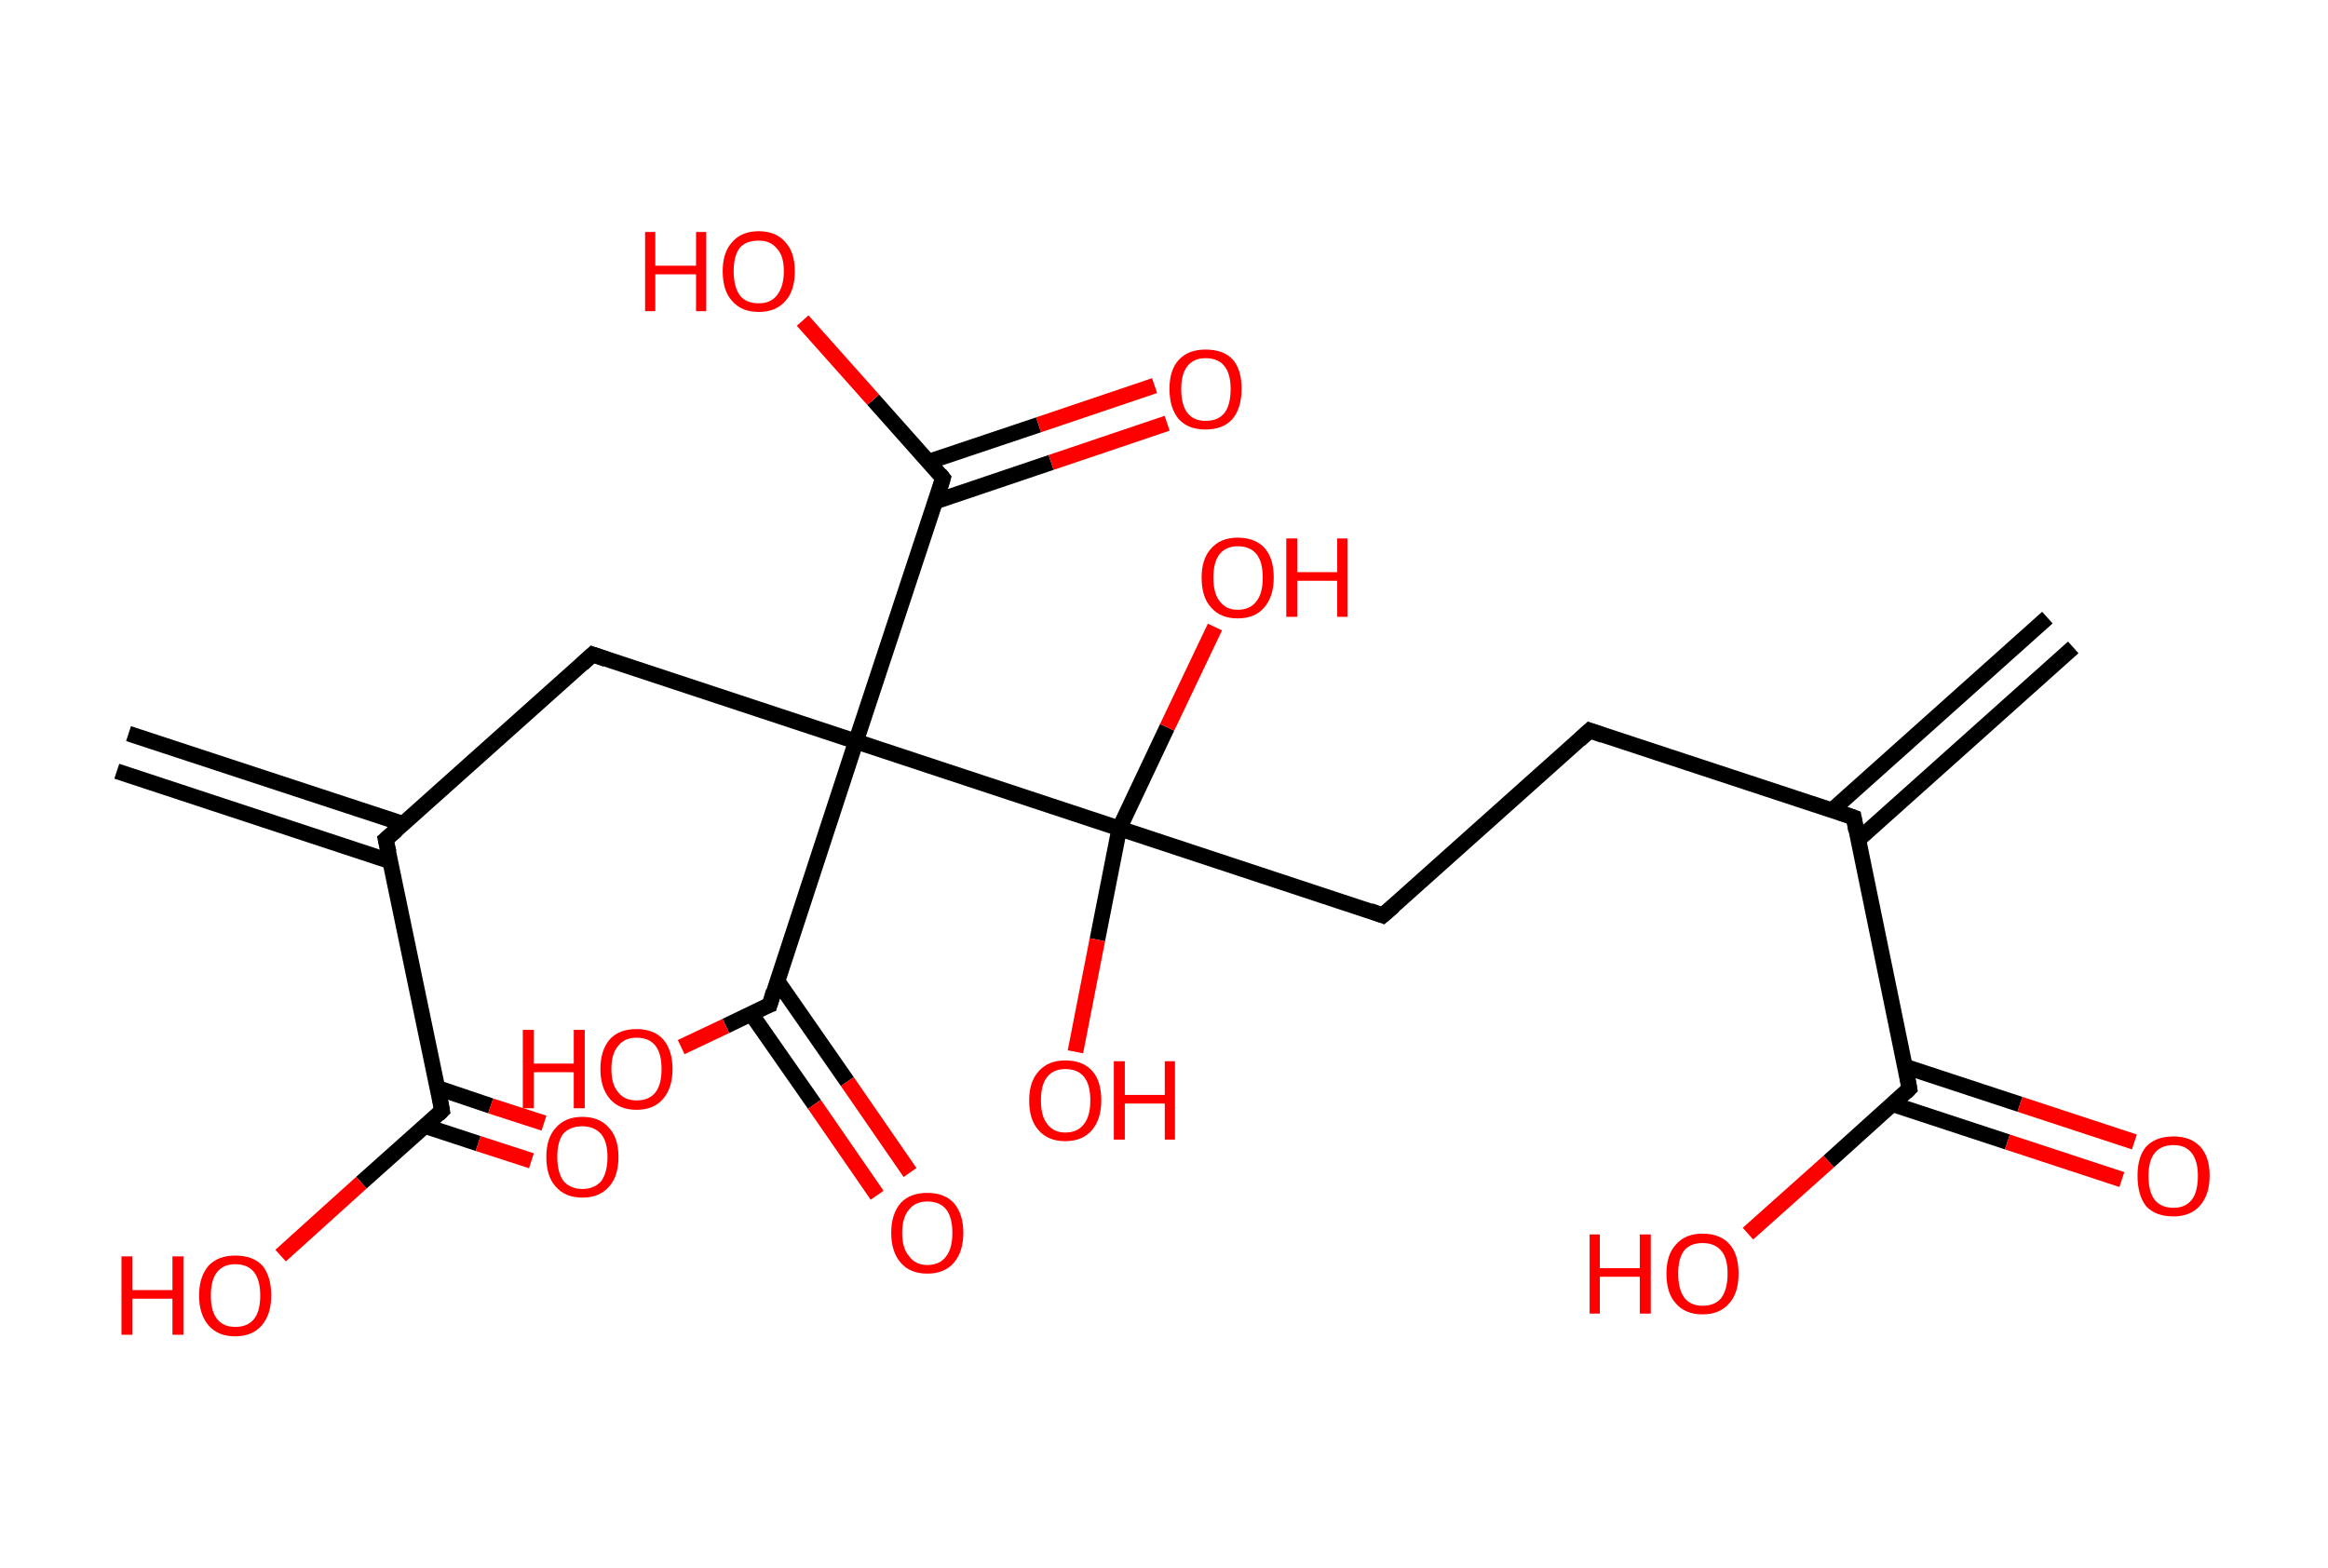 <?xml version='1.0' encoding='ASCII' standalone='yes'?>
<svg xmlns="http://www.w3.org/2000/svg" xmlns:rdkit="http://www.rdkit.org/xml" xmlns:xlink="http://www.w3.org/1999/xlink" version="1.1" baseProfile="full" xml:space="preserve" width="297px" height="200px" viewBox="0 0 297 200">
<!-- END OF HEADER -->
<rect style="opacity:1.0;fill:#FFFFFF;stroke:none" width="297.0" height="200.0" x="0.0" y="0.0"> </rect>
<path class="bond-0 atom-0 atom-1" d="M 264.5,82.6 L 237.0,107.2" style="fill:none;fill-rule:evenodd;stroke:#000000;stroke-width:2.0px;stroke-linecap:butt;stroke-linejoin:miter;stroke-opacity:1"/>
<path class="bond-0 atom-0 atom-1" d="M 261.2,78.8 L 233.7,103.4" style="fill:none;fill-rule:evenodd;stroke:#000000;stroke-width:2.0px;stroke-linecap:butt;stroke-linejoin:miter;stroke-opacity:1"/>
<path class="bond-1 atom-1 atom-2" d="M 236.5,104.3 L 202.8,93.2" style="fill:none;fill-rule:evenodd;stroke:#000000;stroke-width:2.0px;stroke-linecap:butt;stroke-linejoin:miter;stroke-opacity:1"/>
<path class="bond-2 atom-2 atom-3" d="M 202.8,93.2 L 176.4,116.8" style="fill:none;fill-rule:evenodd;stroke:#000000;stroke-width:2.0px;stroke-linecap:butt;stroke-linejoin:miter;stroke-opacity:1"/>
<path class="bond-3 atom-3 atom-4" d="M 176.4,116.8 L 142.8,105.7" style="fill:none;fill-rule:evenodd;stroke:#000000;stroke-width:2.0px;stroke-linecap:butt;stroke-linejoin:miter;stroke-opacity:1"/>
<path class="bond-4 atom-4 atom-5" d="M 142.8,105.7 L 140.0,119.9" style="fill:none;fill-rule:evenodd;stroke:#000000;stroke-width:2.0px;stroke-linecap:butt;stroke-linejoin:miter;stroke-opacity:1"/>
<path class="bond-4 atom-4 atom-5" d="M 140.0,119.9 L 137.2,134.2" style="fill:none;fill-rule:evenodd;stroke:#FF0000;stroke-width:2.0px;stroke-linecap:butt;stroke-linejoin:miter;stroke-opacity:1"/>
<path class="bond-5 atom-4 atom-6" d="M 142.8,105.7 L 148.9,92.8" style="fill:none;fill-rule:evenodd;stroke:#000000;stroke-width:2.0px;stroke-linecap:butt;stroke-linejoin:miter;stroke-opacity:1"/>
<path class="bond-5 atom-4 atom-6" d="M 148.9,92.8 L 155.0,80.0" style="fill:none;fill-rule:evenodd;stroke:#FF0000;stroke-width:2.0px;stroke-linecap:butt;stroke-linejoin:miter;stroke-opacity:1"/>
<path class="bond-6 atom-4 atom-7" d="M 142.8,105.7 L 109.2,94.6" style="fill:none;fill-rule:evenodd;stroke:#000000;stroke-width:2.0px;stroke-linecap:butt;stroke-linejoin:miter;stroke-opacity:1"/>
<path class="bond-7 atom-7 atom-8" d="M 109.2,94.6 L 75.6,83.5" style="fill:none;fill-rule:evenodd;stroke:#000000;stroke-width:2.0px;stroke-linecap:butt;stroke-linejoin:miter;stroke-opacity:1"/>
<path class="bond-8 atom-8 atom-9" d="M 75.6,83.5 L 49.2,107.1" style="fill:none;fill-rule:evenodd;stroke:#000000;stroke-width:2.0px;stroke-linecap:butt;stroke-linejoin:miter;stroke-opacity:1"/>
<path class="bond-9 atom-9 atom-10" d="M 51.4,105.1 L 16.4,93.6" style="fill:none;fill-rule:evenodd;stroke:#000000;stroke-width:2.0px;stroke-linecap:butt;stroke-linejoin:miter;stroke-opacity:1"/>
<path class="bond-9 atom-9 atom-10" d="M 49.8,109.9 L 14.9,98.4" style="fill:none;fill-rule:evenodd;stroke:#000000;stroke-width:2.0px;stroke-linecap:butt;stroke-linejoin:miter;stroke-opacity:1"/>
<path class="bond-10 atom-9 atom-11" d="M 49.2,107.1 L 56.4,141.7" style="fill:none;fill-rule:evenodd;stroke:#000000;stroke-width:2.0px;stroke-linecap:butt;stroke-linejoin:miter;stroke-opacity:1"/>
<path class="bond-11 atom-11 atom-12" d="M 54.3,143.7 L 61.0,145.9" style="fill:none;fill-rule:evenodd;stroke:#000000;stroke-width:2.0px;stroke-linecap:butt;stroke-linejoin:miter;stroke-opacity:1"/>
<path class="bond-11 atom-11 atom-12" d="M 61.0,145.9 L 67.8,148.1" style="fill:none;fill-rule:evenodd;stroke:#FF0000;stroke-width:2.0px;stroke-linecap:butt;stroke-linejoin:miter;stroke-opacity:1"/>
<path class="bond-11 atom-11 atom-12" d="M 55.8,138.8 L 62.6,141.1" style="fill:none;fill-rule:evenodd;stroke:#000000;stroke-width:2.0px;stroke-linecap:butt;stroke-linejoin:miter;stroke-opacity:1"/>
<path class="bond-11 atom-11 atom-12" d="M 62.6,141.1 L 69.4,143.3" style="fill:none;fill-rule:evenodd;stroke:#FF0000;stroke-width:2.0px;stroke-linecap:butt;stroke-linejoin:miter;stroke-opacity:1"/>
<path class="bond-12 atom-11 atom-13" d="M 56.4,141.7 L 46.1,150.9" style="fill:none;fill-rule:evenodd;stroke:#000000;stroke-width:2.0px;stroke-linecap:butt;stroke-linejoin:miter;stroke-opacity:1"/>
<path class="bond-12 atom-11 atom-13" d="M 46.1,150.9 L 35.8,160.2" style="fill:none;fill-rule:evenodd;stroke:#FF0000;stroke-width:2.0px;stroke-linecap:butt;stroke-linejoin:miter;stroke-opacity:1"/>
<path class="bond-13 atom-7 atom-14" d="M 109.2,94.6 L 98.2,128.2" style="fill:none;fill-rule:evenodd;stroke:#000000;stroke-width:2.0px;stroke-linecap:butt;stroke-linejoin:miter;stroke-opacity:1"/>
<path class="bond-14 atom-14 atom-15" d="M 95.8,129.3 L 103.9,140.9" style="fill:none;fill-rule:evenodd;stroke:#000000;stroke-width:2.0px;stroke-linecap:butt;stroke-linejoin:miter;stroke-opacity:1"/>
<path class="bond-14 atom-14 atom-15" d="M 103.9,140.9 L 111.9,152.5" style="fill:none;fill-rule:evenodd;stroke:#FF0000;stroke-width:2.0px;stroke-linecap:butt;stroke-linejoin:miter;stroke-opacity:1"/>
<path class="bond-14 atom-14 atom-15" d="M 99.2,125.2 L 108.1,138.0" style="fill:none;fill-rule:evenodd;stroke:#000000;stroke-width:2.0px;stroke-linecap:butt;stroke-linejoin:miter;stroke-opacity:1"/>
<path class="bond-14 atom-14 atom-15" d="M 108.1,138.0 L 116.1,149.6" style="fill:none;fill-rule:evenodd;stroke:#FF0000;stroke-width:2.0px;stroke-linecap:butt;stroke-linejoin:miter;stroke-opacity:1"/>
<path class="bond-15 atom-14 atom-16" d="M 98.2,128.2 L 92.6,130.9" style="fill:none;fill-rule:evenodd;stroke:#000000;stroke-width:2.0px;stroke-linecap:butt;stroke-linejoin:miter;stroke-opacity:1"/>
<path class="bond-15 atom-14 atom-16" d="M 92.6,130.9 L 86.9,133.6" style="fill:none;fill-rule:evenodd;stroke:#FF0000;stroke-width:2.0px;stroke-linecap:butt;stroke-linejoin:miter;stroke-opacity:1"/>
<path class="bond-16 atom-7 atom-17" d="M 109.2,94.6 L 120.3,61.0" style="fill:none;fill-rule:evenodd;stroke:#000000;stroke-width:2.0px;stroke-linecap:butt;stroke-linejoin:miter;stroke-opacity:1"/>
<path class="bond-17 atom-17 atom-18" d="M 119.3,64.0 L 134.1,59.0" style="fill:none;fill-rule:evenodd;stroke:#000000;stroke-width:2.0px;stroke-linecap:butt;stroke-linejoin:miter;stroke-opacity:1"/>
<path class="bond-17 atom-17 atom-18" d="M 134.1,59.0 L 148.9,54.0" style="fill:none;fill-rule:evenodd;stroke:#FF0000;stroke-width:2.0px;stroke-linecap:butt;stroke-linejoin:miter;stroke-opacity:1"/>
<path class="bond-17 atom-17 atom-18" d="M 118.5,58.9 L 132.5,54.2" style="fill:none;fill-rule:evenodd;stroke:#000000;stroke-width:2.0px;stroke-linecap:butt;stroke-linejoin:miter;stroke-opacity:1"/>
<path class="bond-17 atom-17 atom-18" d="M 132.5,54.2 L 147.3,49.2" style="fill:none;fill-rule:evenodd;stroke:#FF0000;stroke-width:2.0px;stroke-linecap:butt;stroke-linejoin:miter;stroke-opacity:1"/>
<path class="bond-18 atom-17 atom-19" d="M 120.3,61.0 L 111.4,51.0" style="fill:none;fill-rule:evenodd;stroke:#000000;stroke-width:2.0px;stroke-linecap:butt;stroke-linejoin:miter;stroke-opacity:1"/>
<path class="bond-18 atom-17 atom-19" d="M 111.4,51.0 L 102.4,40.9" style="fill:none;fill-rule:evenodd;stroke:#FF0000;stroke-width:2.0px;stroke-linecap:butt;stroke-linejoin:miter;stroke-opacity:1"/>
<path class="bond-19 atom-1 atom-20" d="M 236.5,104.3 L 243.6,138.9" style="fill:none;fill-rule:evenodd;stroke:#000000;stroke-width:2.0px;stroke-linecap:butt;stroke-linejoin:miter;stroke-opacity:1"/>
<path class="bond-20 atom-20 atom-21" d="M 241.5,140.9 L 256.1,145.7" style="fill:none;fill-rule:evenodd;stroke:#000000;stroke-width:2.0px;stroke-linecap:butt;stroke-linejoin:miter;stroke-opacity:1"/>
<path class="bond-20 atom-20 atom-21" d="M 256.1,145.7 L 270.7,150.5" style="fill:none;fill-rule:evenodd;stroke:#FF0000;stroke-width:2.0px;stroke-linecap:butt;stroke-linejoin:miter;stroke-opacity:1"/>
<path class="bond-20 atom-20 atom-21" d="M 243.1,136.1 L 257.7,140.9" style="fill:none;fill-rule:evenodd;stroke:#000000;stroke-width:2.0px;stroke-linecap:butt;stroke-linejoin:miter;stroke-opacity:1"/>
<path class="bond-20 atom-20 atom-21" d="M 257.7,140.9 L 272.3,145.7" style="fill:none;fill-rule:evenodd;stroke:#FF0000;stroke-width:2.0px;stroke-linecap:butt;stroke-linejoin:miter;stroke-opacity:1"/>
<path class="bond-21 atom-20 atom-22" d="M 243.6,138.9 L 233.3,148.2" style="fill:none;fill-rule:evenodd;stroke:#000000;stroke-width:2.0px;stroke-linecap:butt;stroke-linejoin:miter;stroke-opacity:1"/>
<path class="bond-21 atom-20 atom-22" d="M 233.3,148.2 L 223.0,157.4" style="fill:none;fill-rule:evenodd;stroke:#FF0000;stroke-width:2.0px;stroke-linecap:butt;stroke-linejoin:miter;stroke-opacity:1"/>
<path d="M 234.8,103.7 L 236.5,104.3 L 236.8,106.0" style="fill:none;stroke:#000000;stroke-width:2.0px;stroke-linecap:butt;stroke-linejoin:miter;stroke-opacity:1;"/>
<path d="M 204.5,93.8 L 202.8,93.2 L 201.5,94.4" style="fill:none;stroke:#000000;stroke-width:2.0px;stroke-linecap:butt;stroke-linejoin:miter;stroke-opacity:1;"/>
<path d="M 177.8,115.6 L 176.4,116.8 L 174.8,116.2" style="fill:none;stroke:#000000;stroke-width:2.0px;stroke-linecap:butt;stroke-linejoin:miter;stroke-opacity:1;"/>
<path d="M 77.3,84.1 L 75.6,83.5 L 74.3,84.7" style="fill:none;stroke:#000000;stroke-width:2.0px;stroke-linecap:butt;stroke-linejoin:miter;stroke-opacity:1;"/>
<path d="M 50.6,105.9 L 49.2,107.1 L 49.6,108.8" style="fill:none;stroke:#000000;stroke-width:2.0px;stroke-linecap:butt;stroke-linejoin:miter;stroke-opacity:1;"/>
<path d="M 56.1,140.0 L 56.4,141.7 L 55.9,142.2" style="fill:none;stroke:#000000;stroke-width:2.0px;stroke-linecap:butt;stroke-linejoin:miter;stroke-opacity:1;"/>
<path d="M 98.7,126.5 L 98.2,128.2 L 97.9,128.3" style="fill:none;stroke:#000000;stroke-width:2.0px;stroke-linecap:butt;stroke-linejoin:miter;stroke-opacity:1;"/>
<path d="M 119.8,62.7 L 120.3,61.0 L 119.9,60.5" style="fill:none;stroke:#000000;stroke-width:2.0px;stroke-linecap:butt;stroke-linejoin:miter;stroke-opacity:1;"/>
<path d="M 243.3,137.2 L 243.6,138.9 L 243.1,139.4" style="fill:none;stroke:#000000;stroke-width:2.0px;stroke-linecap:butt;stroke-linejoin:miter;stroke-opacity:1;"/>
<path class="atom-5" d="M 131.3 140.4 Q 131.3 138.0, 132.5 136.7 Q 133.7 135.3, 135.9 135.3 Q 138.2 135.3, 139.4 136.7 Q 140.5 138.0, 140.5 140.4 Q 140.5 142.8, 139.3 144.2 Q 138.1 145.6, 135.9 145.6 Q 133.7 145.6, 132.5 144.2 Q 131.3 142.9, 131.3 140.4 M 135.9 144.5 Q 137.5 144.5, 138.3 143.4 Q 139.1 142.4, 139.1 140.4 Q 139.1 138.4, 138.3 137.4 Q 137.5 136.4, 135.9 136.4 Q 134.4 136.4, 133.6 137.4 Q 132.8 138.4, 132.8 140.4 Q 132.8 142.4, 133.6 143.4 Q 134.4 144.5, 135.9 144.5 " fill="#FF0000"/>
<path class="atom-5" d="M 142.1 135.4 L 143.5 135.4 L 143.5 139.7 L 148.6 139.7 L 148.6 135.4 L 149.9 135.4 L 149.9 145.4 L 148.6 145.4 L 148.6 140.8 L 143.5 140.8 L 143.5 145.4 L 142.1 145.4 L 142.1 135.4 " fill="#FF0000"/>
<path class="atom-6" d="M 153.3 73.7 Q 153.3 71.3, 154.5 70.0 Q 155.7 68.6, 157.9 68.6 Q 160.2 68.6, 161.4 70.0 Q 162.5 71.3, 162.5 73.7 Q 162.5 76.1, 161.3 77.5 Q 160.1 78.9, 157.9 78.9 Q 155.7 78.9, 154.5 77.5 Q 153.3 76.2, 153.3 73.7 M 157.9 77.8 Q 159.5 77.8, 160.3 76.7 Q 161.1 75.7, 161.1 73.7 Q 161.1 71.7, 160.3 70.7 Q 159.5 69.7, 157.9 69.7 Q 156.4 69.7, 155.6 70.7 Q 154.8 71.7, 154.8 73.7 Q 154.8 75.7, 155.6 76.7 Q 156.4 77.8, 157.9 77.8 " fill="#FF0000"/>
<path class="atom-6" d="M 164.1 68.7 L 165.5 68.7 L 165.5 73.0 L 170.6 73.0 L 170.6 68.7 L 171.9 68.7 L 171.9 78.7 L 170.6 78.7 L 170.6 74.1 L 165.5 74.1 L 165.5 78.7 L 164.1 78.7 L 164.1 68.7 " fill="#FF0000"/>
<path class="atom-12" d="M 69.7 147.6 Q 69.7 145.2, 70.9 143.9 Q 72.1 142.5, 74.3 142.5 Q 76.5 142.5, 77.7 143.9 Q 78.9 145.2, 78.9 147.6 Q 78.9 150.1, 77.7 151.4 Q 76.5 152.8, 74.3 152.8 Q 72.1 152.8, 70.9 151.4 Q 69.7 150.1, 69.7 147.6 M 74.3 151.7 Q 75.8 151.7, 76.7 150.7 Q 77.5 149.6, 77.5 147.6 Q 77.5 145.7, 76.7 144.7 Q 75.8 143.7, 74.3 143.7 Q 72.8 143.7, 71.9 144.6 Q 71.1 145.6, 71.1 147.6 Q 71.1 149.6, 71.9 150.7 Q 72.8 151.7, 74.3 151.7 " fill="#FF0000"/>
<path class="atom-13" d="M 15.5 160.3 L 16.9 160.3 L 16.9 164.6 L 22.0 164.6 L 22.0 160.3 L 23.4 160.3 L 23.4 170.3 L 22.0 170.3 L 22.0 165.7 L 16.9 165.7 L 16.9 170.3 L 15.5 170.3 L 15.5 160.3 " fill="#FF0000"/>
<path class="atom-13" d="M 25.4 165.3 Q 25.4 162.9, 26.6 161.5 Q 27.8 160.2, 30.0 160.2 Q 32.3 160.2, 33.5 161.5 Q 34.6 162.9, 34.6 165.3 Q 34.6 167.7, 33.4 169.1 Q 32.2 170.5, 30.0 170.5 Q 27.8 170.5, 26.6 169.1 Q 25.4 167.7, 25.4 165.3 M 30.0 169.3 Q 31.6 169.3, 32.4 168.3 Q 33.2 167.3, 33.2 165.3 Q 33.2 163.3, 32.4 162.3 Q 31.6 161.3, 30.0 161.3 Q 28.5 161.3, 27.7 162.3 Q 26.9 163.3, 26.9 165.3 Q 26.9 167.3, 27.7 168.3 Q 28.5 169.3, 30.0 169.3 " fill="#FF0000"/>
<path class="atom-15" d="M 113.7 157.3 Q 113.7 154.9, 114.9 153.5 Q 116.1 152.2, 118.3 152.2 Q 120.5 152.2, 121.7 153.5 Q 122.9 154.9, 122.9 157.3 Q 122.9 159.7, 121.7 161.1 Q 120.5 162.5, 118.3 162.5 Q 116.1 162.5, 114.9 161.1 Q 113.7 159.7, 113.7 157.3 M 118.3 161.4 Q 119.9 161.4, 120.7 160.3 Q 121.5 159.3, 121.5 157.3 Q 121.5 155.3, 120.7 154.3 Q 119.9 153.3, 118.3 153.3 Q 116.8 153.3, 116.0 154.3 Q 115.1 155.3, 115.1 157.3 Q 115.1 159.3, 116.0 160.3 Q 116.8 161.4, 118.3 161.4 " fill="#FF0000"/>
<path class="atom-16" d="M 66.7 131.4 L 68.1 131.4 L 68.1 135.7 L 73.2 135.7 L 73.2 131.4 L 74.6 131.4 L 74.6 141.4 L 73.2 141.4 L 73.2 136.8 L 68.1 136.8 L 68.1 141.4 L 66.7 141.4 L 66.7 131.4 " fill="#FF0000"/>
<path class="atom-16" d="M 76.6 136.4 Q 76.6 134.0, 77.8 132.6 Q 79.0 131.3, 81.2 131.3 Q 83.4 131.3, 84.6 132.6 Q 85.8 134.0, 85.8 136.4 Q 85.8 138.8, 84.6 140.2 Q 83.4 141.6, 81.2 141.6 Q 79.0 141.6, 77.8 140.2 Q 76.6 138.8, 76.6 136.4 M 81.2 140.4 Q 82.8 140.4, 83.6 139.4 Q 84.4 138.4, 84.4 136.4 Q 84.4 134.4, 83.6 133.4 Q 82.8 132.4, 81.2 132.4 Q 79.7 132.4, 78.9 133.4 Q 78.0 134.4, 78.0 136.4 Q 78.0 138.4, 78.9 139.4 Q 79.7 140.4, 81.2 140.4 " fill="#FF0000"/>
<path class="atom-18" d="M 149.2 49.6 Q 149.2 47.2, 150.4 45.9 Q 151.6 44.6, 153.8 44.6 Q 156.1 44.6, 157.3 45.9 Q 158.4 47.2, 158.4 49.6 Q 158.4 52.1, 157.2 53.5 Q 156.0 54.8, 153.8 54.8 Q 151.6 54.8, 150.4 53.5 Q 149.2 52.1, 149.2 49.6 M 153.8 53.7 Q 155.4 53.7, 156.2 52.7 Q 157.0 51.7, 157.0 49.6 Q 157.0 47.7, 156.2 46.7 Q 155.4 45.7, 153.8 45.7 Q 152.3 45.7, 151.5 46.7 Q 150.7 47.7, 150.7 49.6 Q 150.7 51.7, 151.5 52.7 Q 152.3 53.7, 153.8 53.7 " fill="#FF0000"/>
<path class="atom-19" d="M 82.3 29.6 L 83.6 29.6 L 83.6 33.9 L 88.8 33.9 L 88.8 29.6 L 90.1 29.6 L 90.1 39.7 L 88.8 39.7 L 88.8 35.0 L 83.6 35.0 L 83.6 39.7 L 82.3 39.7 L 82.3 29.6 " fill="#FF0000"/>
<path class="atom-19" d="M 92.2 34.6 Q 92.2 32.2, 93.4 30.9 Q 94.6 29.5, 96.8 29.5 Q 99.0 29.5, 100.2 30.9 Q 101.4 32.2, 101.4 34.6 Q 101.4 37.1, 100.2 38.4 Q 99.0 39.8, 96.8 39.8 Q 94.6 39.8, 93.4 38.4 Q 92.2 37.1, 92.2 34.6 M 96.8 38.7 Q 98.3 38.7, 99.1 37.7 Q 100.0 36.6, 100.0 34.6 Q 100.0 32.6, 99.1 31.7 Q 98.3 30.7, 96.8 30.7 Q 95.2 30.7, 94.4 31.6 Q 93.6 32.6, 93.6 34.6 Q 93.6 36.6, 94.4 37.7 Q 95.2 38.7, 96.8 38.7 " fill="#FF0000"/>
<path class="atom-21" d="M 272.7 150.0 Q 272.7 147.6, 273.8 146.3 Q 275.0 145.0, 277.3 145.0 Q 279.5 145.0, 280.7 146.3 Q 281.9 147.6, 281.9 150.0 Q 281.9 152.5, 280.6 153.9 Q 279.4 155.2, 277.3 155.2 Q 275.0 155.2, 273.8 153.9 Q 272.7 152.5, 272.7 150.0 M 277.3 154.1 Q 278.8 154.1, 279.6 153.1 Q 280.4 152.1, 280.4 150.0 Q 280.4 148.1, 279.6 147.1 Q 278.8 146.1, 277.3 146.1 Q 275.7 146.1, 274.9 147.1 Q 274.1 148.1, 274.1 150.0 Q 274.1 152.1, 274.9 153.1 Q 275.7 154.1, 277.3 154.1 " fill="#FF0000"/>
<path class="atom-22" d="M 202.8 157.5 L 204.1 157.5 L 204.1 161.8 L 209.2 161.8 L 209.2 157.5 L 210.6 157.5 L 210.6 167.6 L 209.2 167.6 L 209.2 162.9 L 204.1 162.9 L 204.1 167.6 L 202.8 167.6 L 202.8 157.5 " fill="#FF0000"/>
<path class="atom-22" d="M 212.6 162.5 Q 212.6 160.1, 213.8 158.8 Q 215.0 157.4, 217.2 157.4 Q 219.5 157.4, 220.7 158.8 Q 221.8 160.1, 221.8 162.5 Q 221.8 165.0, 220.6 166.3 Q 219.4 167.7, 217.2 167.7 Q 215.0 167.7, 213.8 166.3 Q 212.6 165.0, 212.6 162.5 M 217.2 166.6 Q 218.8 166.6, 219.6 165.6 Q 220.4 164.5, 220.4 162.5 Q 220.4 160.5, 219.6 159.6 Q 218.8 158.6, 217.2 158.6 Q 215.7 158.6, 214.9 159.5 Q 214.1 160.5, 214.1 162.5 Q 214.1 164.5, 214.9 165.6 Q 215.7 166.6, 217.2 166.6 " fill="#FF0000"/>
</svg>

